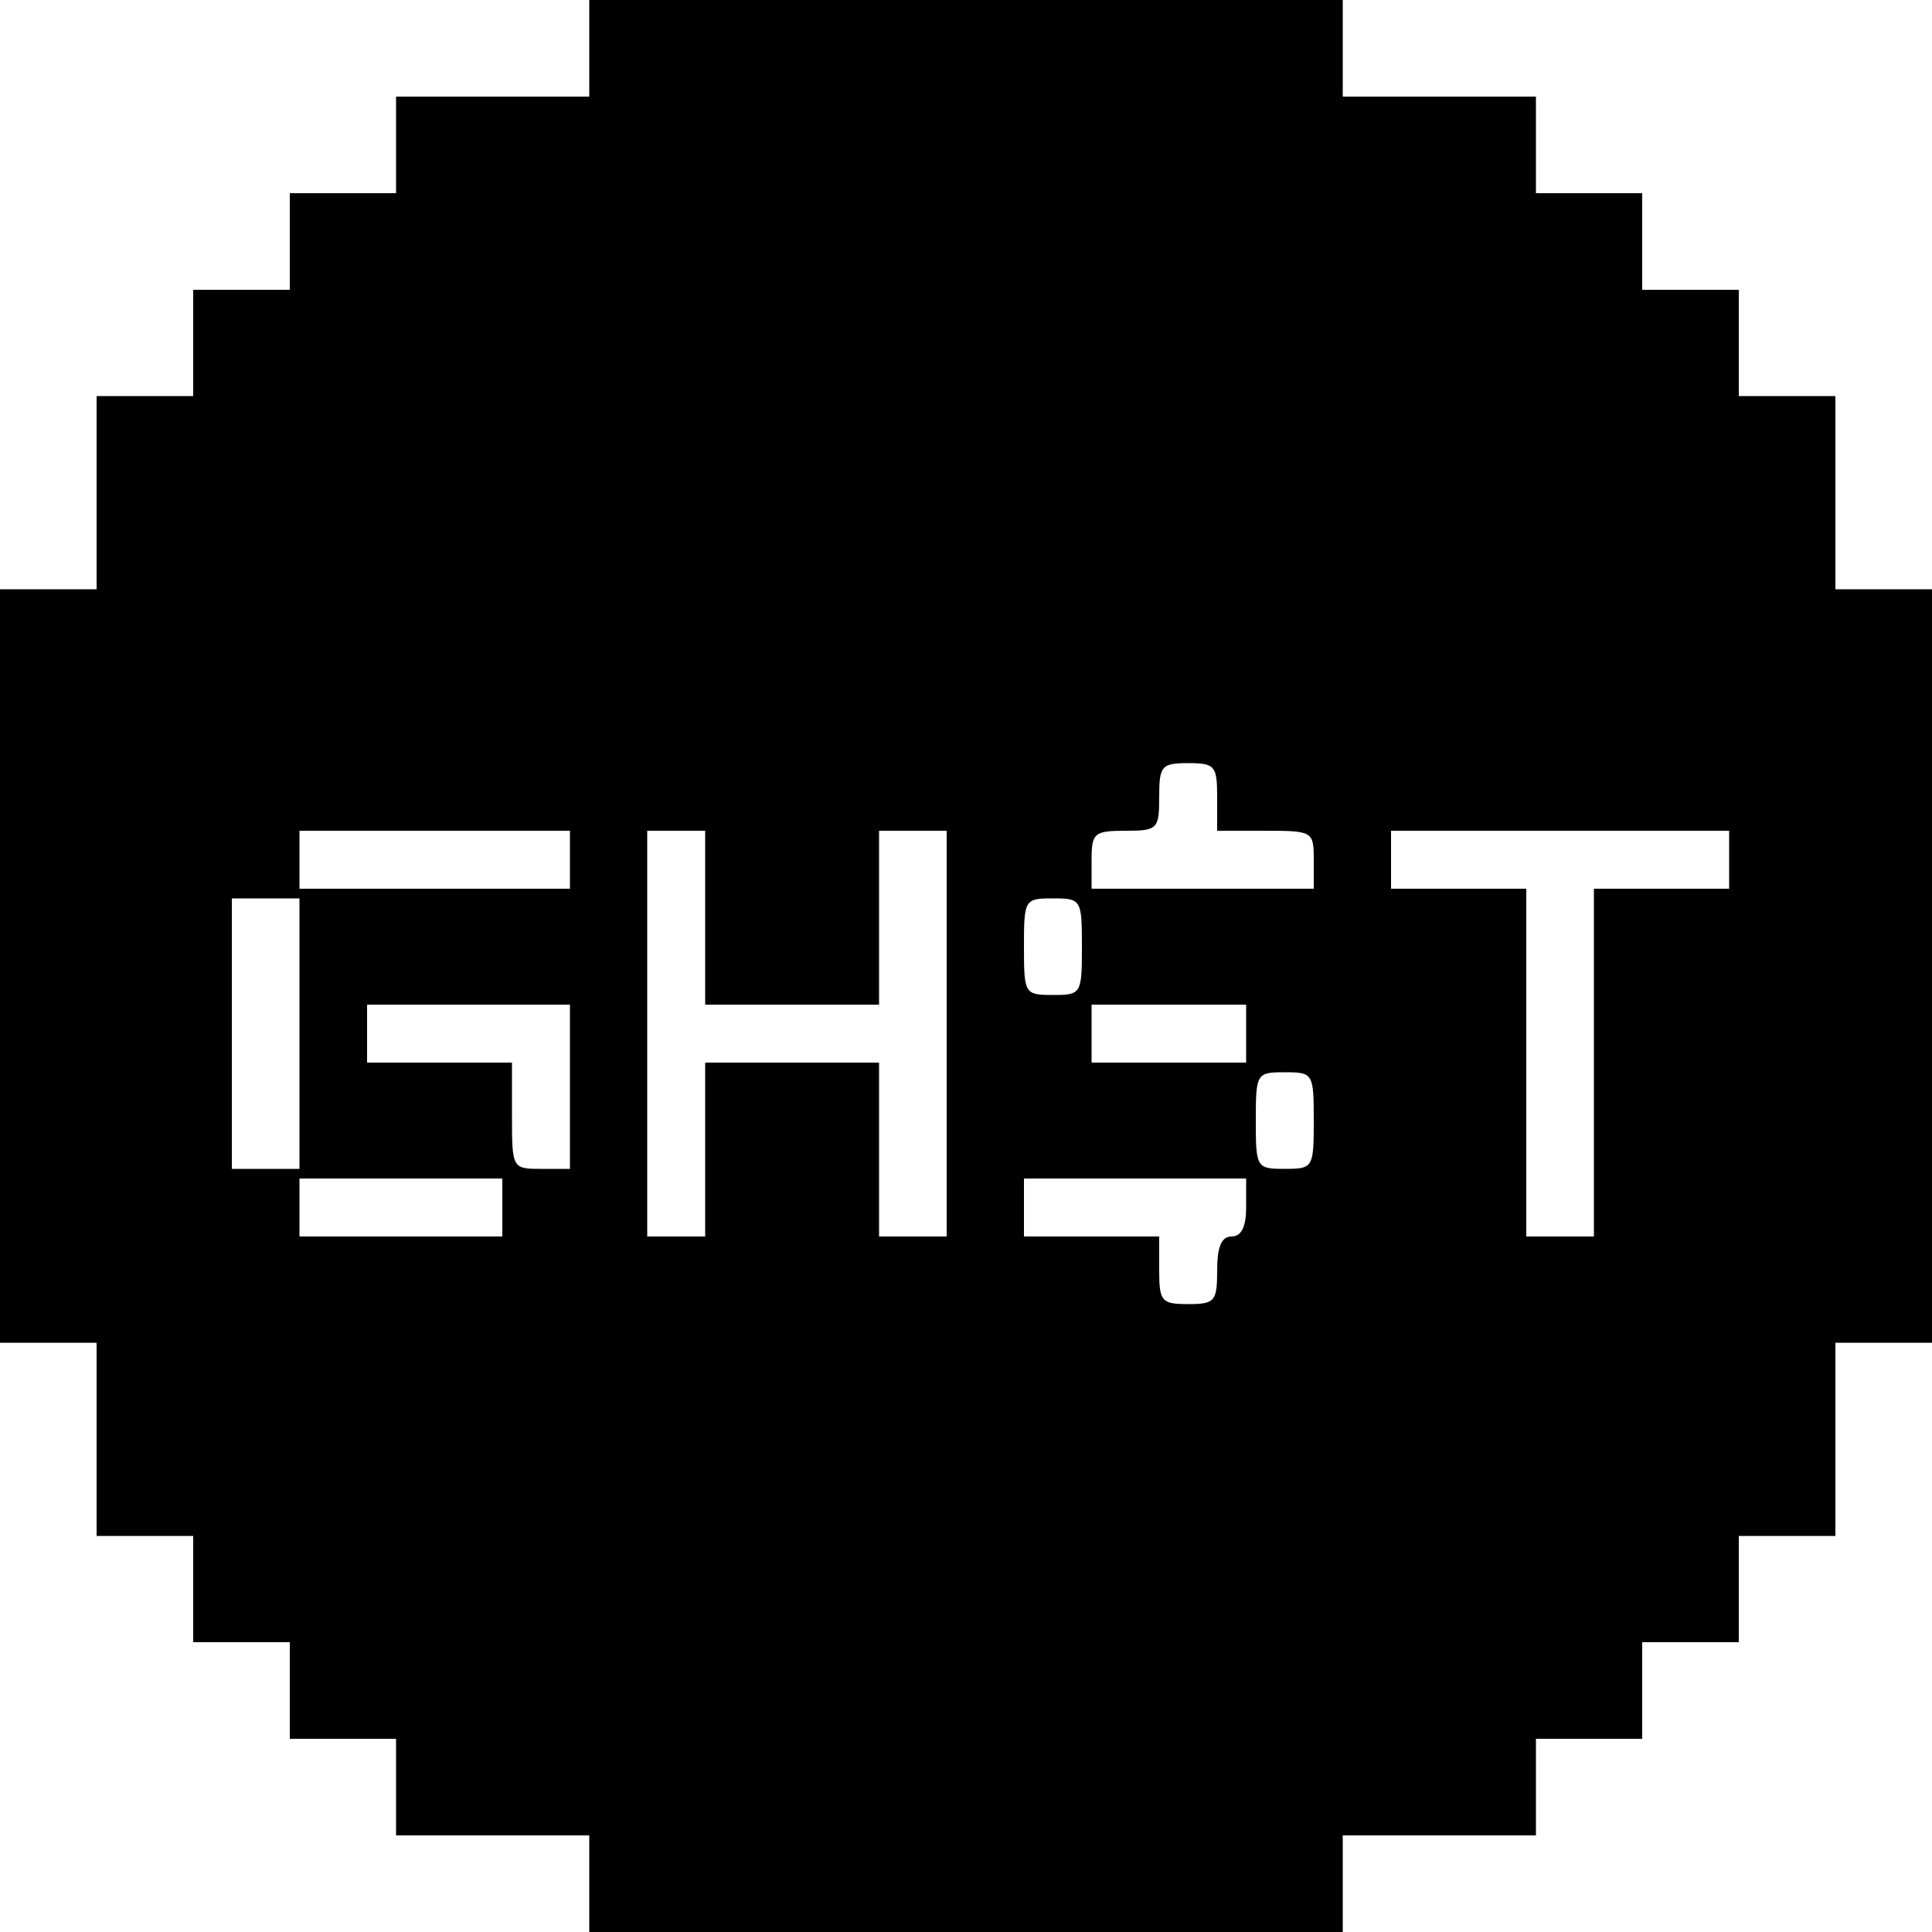 <!-- Generated by IcoMoon.io -->
<svg version="1.1" xmlns="http://www.w3.org/2000/svg" width="32" height="32" viewBox="0 0 32 32" fill="#000000">
<title>ghst</title>
<path d="M9.76 0.8v0.8h-3.2v1.6h-1.76v1.6h-1.6v1.76h-1.6v3.2h-1.6v12.48h1.6v3.2h1.6v1.76h1.6v1.6h1.76v1.6h3.2v1.6h12.48v-1.6h3.2v-1.6h1.76v-1.6h1.6v-1.76h1.6v-3.2h1.6v-12.48h-1.6v-3.2h-1.6v-1.76h-1.6v-1.6h-1.76v-1.6h-3.2v-1.6h-12.48v0.8zM20.16 13.2v0.56h0.8c0.782 0 0.8 0.011 0.8 0.48v0.48h-3.68v-0.48c0-0.442 0.044-0.48 0.56-0.48 0.533 0 0.56-0.027 0.56-0.56 0-0.516 0.038-0.56 0.48-0.56s0.48 0.044 0.48 0.56zM9.44 14.24v0.48h-4.48v-0.96h4.48v0.48zM11.68 15.2v1.44h2.88v-2.88h1.12v6.72h-1.12v-2.88h-2.88v2.88h-0.96v-6.72h0.96v1.44zM28.64 14.24v0.48h-2.24v5.76h-1.12v-5.76h-2.24v-0.96h5.6v0.48zM4.96 17.12v2.24h-1.12v-4.48h1.12v2.24zM17.92 15.68c0 0.782-0.011 0.8-0.48 0.8s-0.48-0.018-0.48-0.8c0-0.782 0.011-0.8 0.48-0.8s0.48 0.018 0.48 0.8zM9.44 18v1.36h-0.48c-0.475 0-0.48-0.009-0.48-0.88v-0.88h-2.4v-0.96h3.36v1.36zM20.64 17.12v0.48h-2.56v-0.96h2.56v0.48zM21.76 18.56c0 0.782-0.011 0.8-0.48 0.8s-0.48-0.018-0.48-0.8c0-0.782 0.011-0.8 0.48-0.8s0.48 0.018 0.48 0.8zM8.32 20v0.48h-3.36v-0.96h3.36v0.48zM20.64 20c0 0.32-0.080 0.48-0.24 0.48-0.168 0-0.24 0.169-0.24 0.56 0 0.516-0.038 0.56-0.48 0.56s-0.48-0.044-0.48-0.56v-0.56h-2.24v-0.96h3.68v0.48z"/>
</svg>
